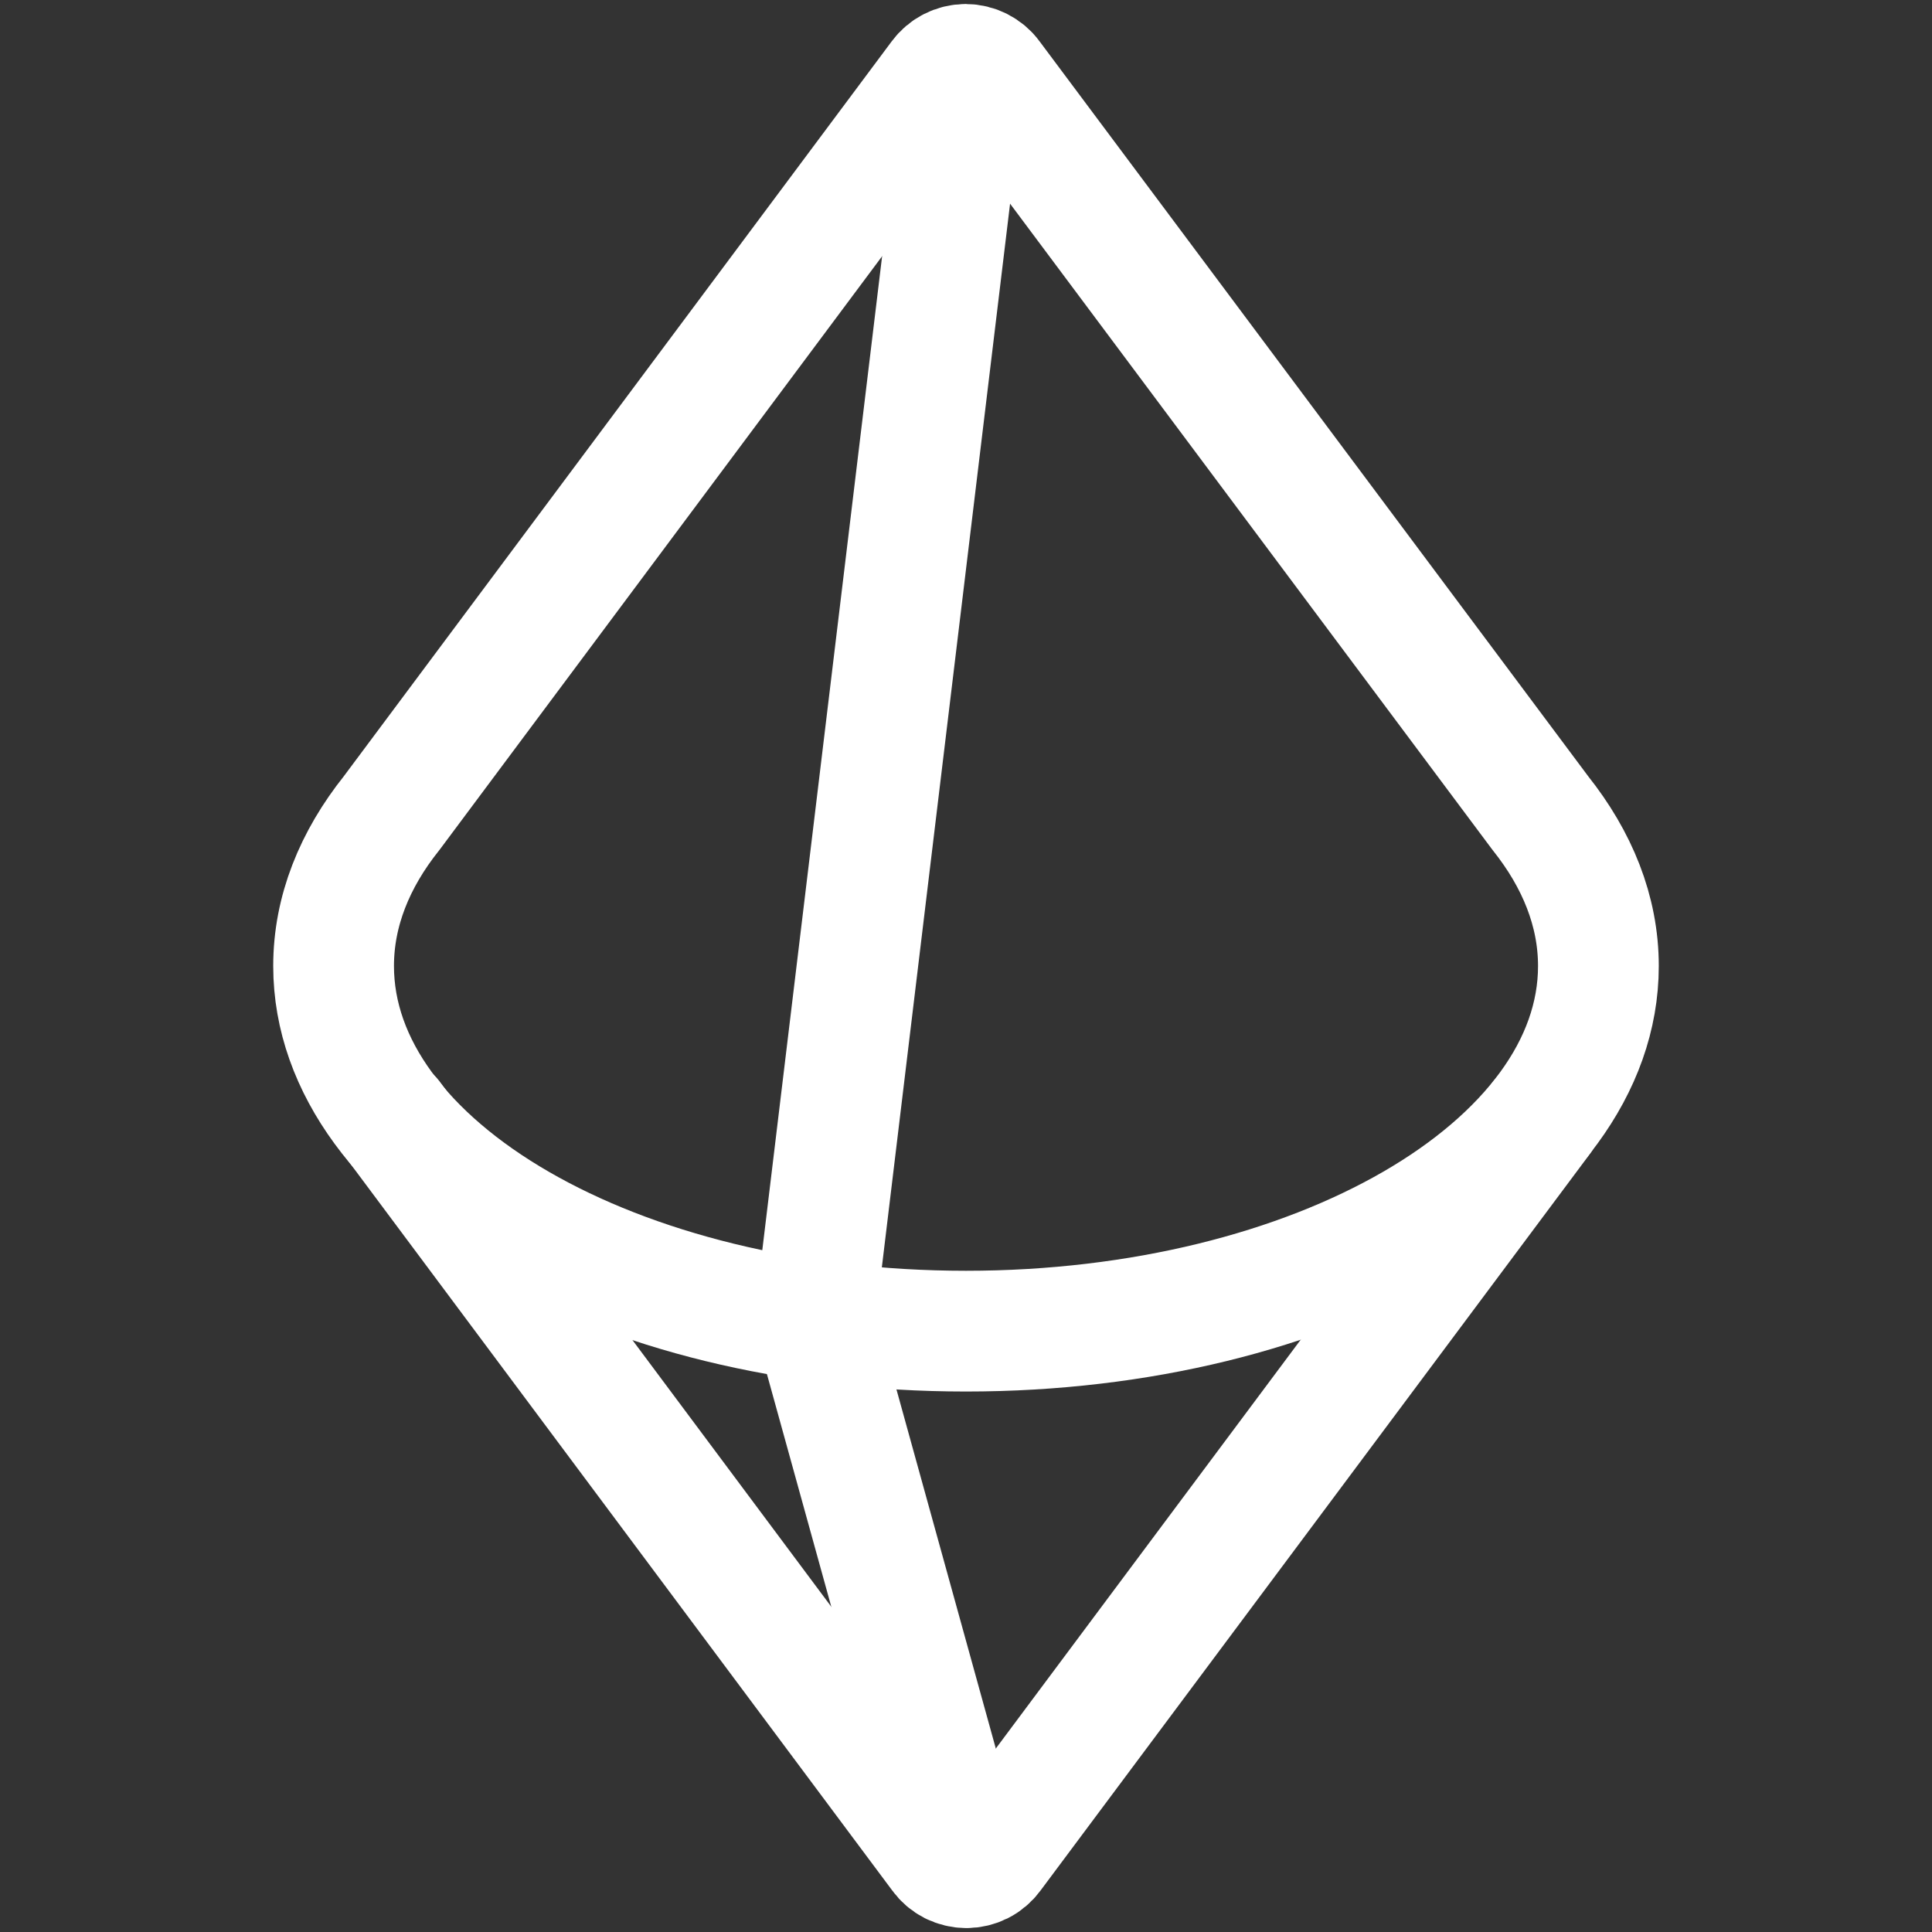 <svg width="24" height="24" viewBox="0 0 24 24" fill="none" xmlns="http://www.w3.org/2000/svg">
<rect x="0" y="0" width="24" height="24" fill="#333333" stroke="none"/>
<path d="M19.136 10.102L12.312 0.961C12.276 0.911 12.228 0.871 12.173 0.843C12.118 0.815 12.057 0.8 11.996 0.8C11.934 0.8 11.873 0.815 11.818 0.843C11.763 0.871 11.716 0.911 11.679 0.961L4.864 10.102C4.406 10.676 4.144 11.318 4.144 12C4.144 14.502 7.658 16.536 12 16.536C16.341 16.536 19.856 14.502 19.856 12C19.856 11.318 19.593 10.676 19.136 10.102Z" stroke="white" stroke-width="1.5" stroke-linecap="round" stroke-linejoin="round"/>
<path d="M12 0.805L10.12 16.4L12 23.195" stroke="white" stroke-width="1.5" stroke-linecap="round" stroke-linejoin="round"/>
<path d="M4.864 13.888L11.688 23.04C11.724 23.09 11.772 23.131 11.827 23.159C11.882 23.186 11.943 23.201 12.005 23.201C12.067 23.201 12.127 23.186 12.182 23.159C12.238 23.131 12.285 23.09 12.322 23.04L19.146 13.89" stroke="white" stroke-width="1.5" stroke-linecap="round" stroke-linejoin="round"/>
</svg>
